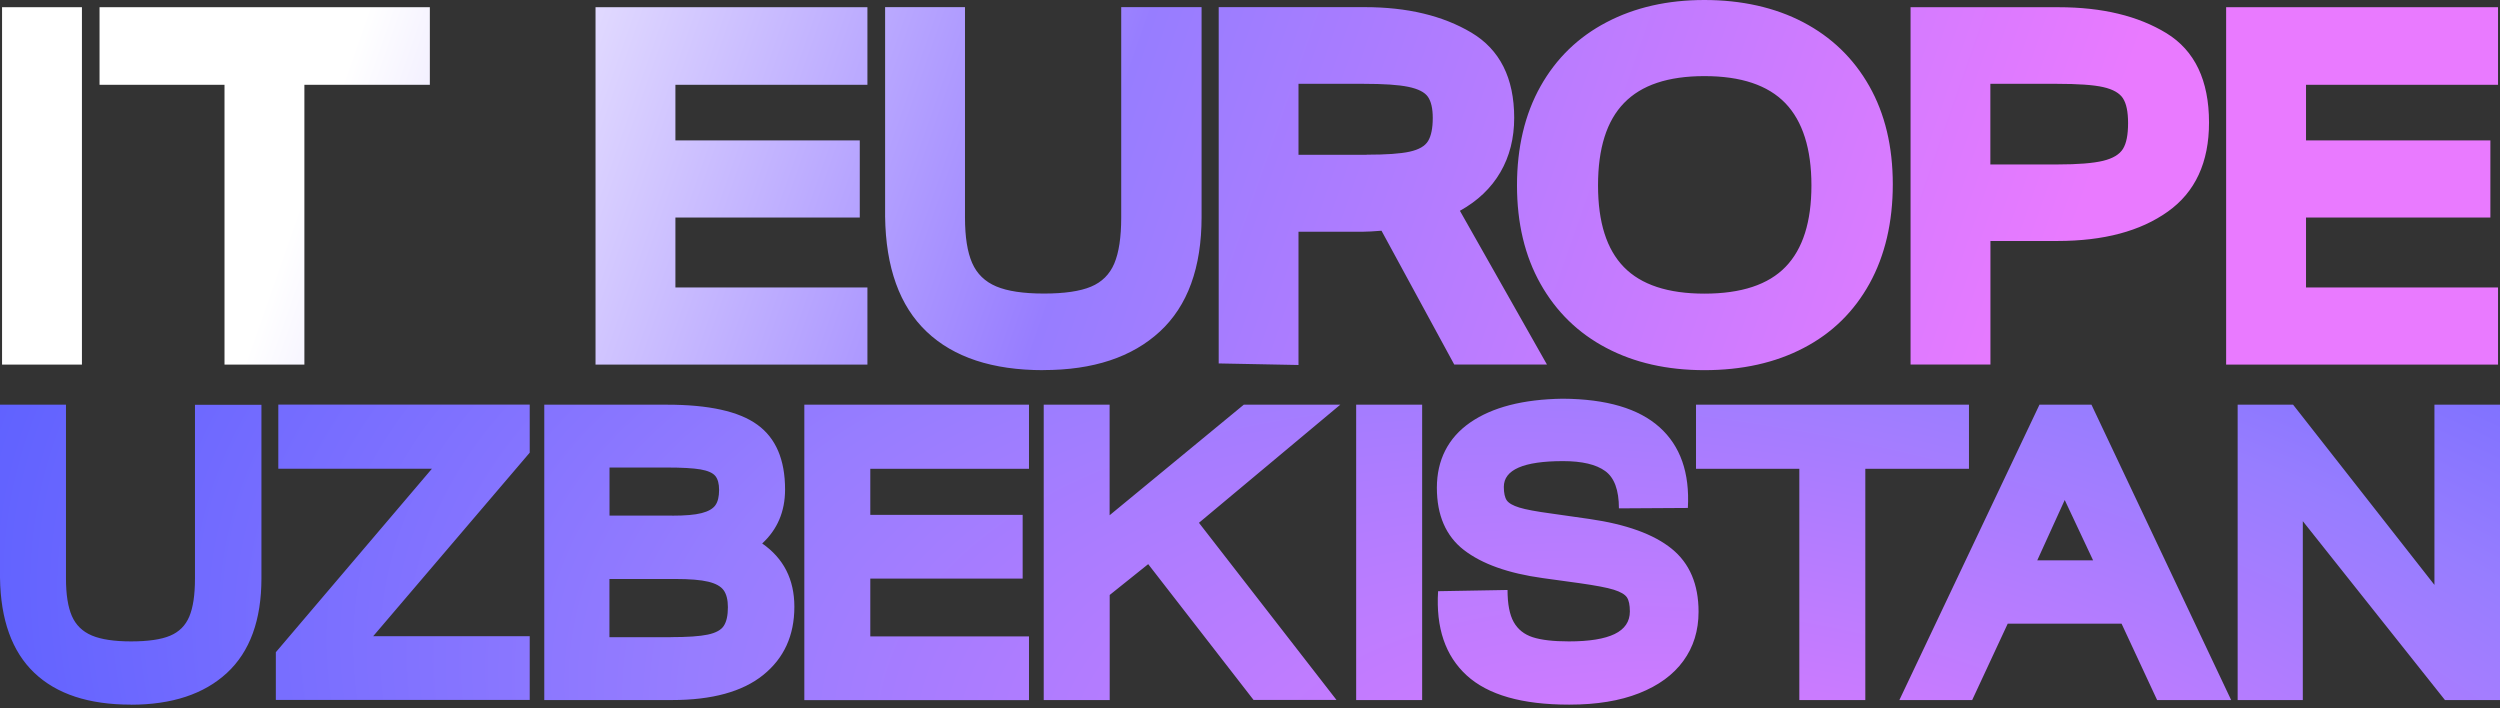 <svg width="420" height="119" viewBox="0 0 420 119" fill="none" xmlns="http://www.w3.org/2000/svg">
<rect x="0" y="0" width="420" height="119" fill="#333333" stroke="none"/>
<path d="M0.346 1.213H13.765V61.25H0.346V1.213ZM37.717 14.248H16.723V1.213H72.214V14.248H51.137V61.25H37.717V14.248ZM100.049 1.213H145.726V14.248H113.469V23.59H144.441V36.543H113.469V48.297H145.726V61.25H100.049V1.213ZM175.275 62.187C166.734 62.187 160.197 60.023 155.664 55.71C151.13 51.397 148.808 44.949 148.698 36.364V1.199H162.118V36.543C162.118 39.809 162.519 42.344 163.32 44.177C164.122 46.01 165.476 47.319 167.37 48.118C169.263 48.917 171.931 49.317 175.372 49.317C178.813 49.317 181.453 48.931 183.291 48.159C185.129 47.388 186.429 46.092 187.203 44.26C187.977 42.427 188.364 39.85 188.364 36.543V1.199H201.866V36.447C201.866 44.962 199.531 51.384 194.859 55.697C190.188 60.01 183.665 62.173 175.289 62.173L175.275 62.187ZM204.741 61.071V1.199H229.259C236.432 1.199 242.403 2.632 247.199 5.484C251.981 8.337 254.385 13.118 254.385 19.801C254.385 23.232 253.612 26.277 252.064 28.937C250.516 31.596 248.249 33.76 245.264 35.413L259.886 61.236H244.31L232.093 38.762C230.71 38.872 229.715 38.927 229.08 38.927H218.147V61.319L204.727 61.057L204.741 61.071ZM229.605 25.988C232.88 25.988 235.285 25.823 236.833 25.478C238.381 25.134 239.418 24.541 239.929 23.673C240.44 22.819 240.703 21.523 240.703 19.815C240.703 18.216 240.426 17.031 239.887 16.26C239.348 15.488 238.257 14.937 236.612 14.592C234.981 14.248 232.466 14.083 229.08 14.083H218.147V26.002H229.591L229.605 25.988ZM286.339 62.187C280.092 62.187 274.591 60.947 269.865 58.453C265.138 55.972 261.448 52.376 258.808 47.691C256.168 43.006 254.855 37.48 254.855 31.142C254.855 24.803 256.168 19.195 258.808 14.496C261.448 9.797 265.152 6.215 269.906 3.734C274.661 1.24 280.147 0 286.339 0C292.531 0 298.184 1.24 302.938 3.734C307.692 6.228 311.396 9.797 314.036 14.455C316.676 19.112 317.989 24.624 317.989 30.962C317.989 37.301 316.69 42.923 314.077 47.649C311.465 52.362 307.789 55.972 303.021 58.453C298.266 60.947 292.697 62.187 286.325 62.187H286.339ZM286.339 49.331C292.531 49.331 297.078 47.829 299.98 44.825C302.883 41.821 304.32 37.26 304.32 31.142C304.32 25.023 302.855 20.366 299.939 17.335C297.009 14.303 292.489 12.787 286.353 12.787C280.217 12.787 275.766 14.289 272.85 17.293C269.92 20.297 268.469 24.913 268.469 31.142C268.469 37.37 269.92 41.89 272.809 44.866C275.711 47.842 280.217 49.331 286.353 49.331H286.339ZM320.96 1.213H345.824C353.163 1.213 359.216 2.673 363.971 5.581C368.725 8.502 371.116 13.504 371.116 20.587C371.116 27.27 368.808 32.272 364.192 35.551C359.576 38.844 353.398 40.484 345.658 40.484H334.394V61.236H320.974V1.199L320.96 1.213ZM345.644 27.628C349.086 27.628 351.642 27.421 353.301 27.021C354.959 26.622 356.079 25.947 356.659 25.01C357.24 24.073 357.516 22.626 357.516 20.683C357.516 18.74 357.226 17.404 356.659 16.522C356.093 15.64 354.987 15.006 353.342 14.634C351.711 14.262 349.113 14.083 345.561 14.083H334.38V27.628H345.644ZM373.991 1.213H419.668V14.248H387.411V23.59H418.383V36.543H387.411V48.297H419.668V61.25H373.991V1.213Z" fill="url(#paint0_linear_4_5)"/>
<path d="M21.975 118.379C14.913 118.379 9.509 116.602 5.763 113.033C2.018 109.464 0.097 104.131 0 97.049V67.988H11.084V97.187C11.084 99.874 11.416 101.982 12.079 103.498C12.743 105.013 13.862 106.102 15.424 106.763C16.986 107.425 19.197 107.755 22.03 107.755C24.864 107.755 27.061 107.439 28.568 106.805C30.088 106.171 31.166 105.096 31.802 103.58C32.437 102.065 32.755 99.942 32.755 97.2V68.002H43.922V97.132C43.922 104.173 41.988 109.478 38.132 113.047C34.276 116.616 28.872 118.393 21.961 118.393L21.975 118.379ZM46.327 109.588L72.559 78.75H46.756V67.974H88.992V76.049L62.691 106.887H88.992V117.594H46.341V109.588H46.327ZM91.438 67.988H112.059C119.08 67.988 124.138 69.104 127.234 71.35C130.344 73.596 131.892 77.22 131.892 82.236C131.892 85.929 130.606 88.947 128.05 91.303C131.657 93.811 133.454 97.352 133.454 101.941C133.454 106.763 131.712 110.58 128.229 113.391C124.746 116.202 119.633 117.608 112.902 117.608H91.438V67.988ZM112.695 107.039C115.487 107.039 117.56 106.901 118.914 106.612C120.269 106.322 121.167 105.826 121.609 105.124C122.065 104.421 122.286 103.374 122.286 102.009C122.286 100.783 122.051 99.832 121.581 99.171C121.112 98.51 120.241 98.027 118.983 97.724C117.725 97.421 115.874 97.269 113.4 97.269H102.384V107.053H112.695V107.039ZM112.916 86.632C115.1 86.632 116.744 86.494 117.864 86.204C118.983 85.915 119.743 85.488 120.172 84.895C120.6 84.303 120.808 83.448 120.808 82.305C120.808 81.271 120.6 80.486 120.172 79.962C119.743 79.439 118.914 79.08 117.684 78.86C116.454 78.653 114.561 78.543 111.99 78.543H102.398V86.618H112.916V86.632ZM135.126 67.988H172.87V78.763H146.21V86.494H171.806V97.2H146.21V106.915H172.87V117.622H135.126V68.002V67.988ZM175.331 67.988H186.415V86.563L208.957 67.988H225.168L201.424 87.83L224.533 117.594H210.601L192.897 94.775L186.429 99.956V117.608H175.344V67.988H175.331ZM227.836 67.988H238.92V117.608H227.836V67.988ZM263.562 118.379C255.698 118.379 249.977 116.74 246.397 113.46C242.817 110.181 241.214 105.468 241.601 99.322L253.266 99.116C253.266 101.472 253.611 103.277 254.303 104.504C254.994 105.73 256.058 106.584 257.495 107.053C258.946 107.521 260.964 107.755 263.576 107.755C266.99 107.755 269.547 107.342 271.261 106.515C272.961 105.689 273.817 104.421 273.817 102.726C273.817 101.637 273.652 100.852 273.32 100.356C272.988 99.86 272.256 99.433 271.122 99.074C269.989 98.716 268.068 98.358 265.359 97.972L259.167 97.118C253.39 96.319 248.982 94.748 245.941 92.405C242.914 90.063 241.394 86.576 241.394 81.947C241.394 77.317 243.26 73.569 246.978 70.992C250.695 68.415 255.878 67.079 262.512 66.982C269.865 67.023 275.282 68.622 278.793 71.763C282.303 74.905 283.893 79.425 283.561 85.336L271.979 85.405C271.979 82.332 271.205 80.238 269.671 79.135C268.137 78.019 265.774 77.468 262.595 77.468C255.961 77.468 252.644 78.915 252.644 81.795C252.644 82.828 252.81 83.586 253.142 84.069C253.473 84.537 254.178 84.937 255.242 85.267C256.307 85.598 258.076 85.929 260.536 86.26L267.004 87.183C273.209 88.078 277.826 89.746 280.838 92.185C283.851 94.624 285.358 98.151 285.358 102.781C285.358 105.95 284.501 108.706 282.801 111.035C281.101 113.378 278.613 115.183 275.365 116.464C272.118 117.746 268.22 118.379 263.673 118.379H263.604H263.562ZM302.275 78.763H284.929V67.988H330.787V78.763H313.373V117.608H302.288V78.763H302.275ZM342.617 67.988H351.366L374.834 117.608H362.395L356.424 104.779H337.296L331.326 117.608H319.094L342.631 67.988H342.617ZM351.642 94.141L346.874 84L342.258 94.141H351.642ZM375.925 67.988H385.241L408.985 98.261V67.988H420V117.608H410.754L386.872 87.555V117.608H375.925V67.988Z" fill="url(#paint1_radial_4_5)"/>
<defs>
<linearGradient id="paint0_linear_4_5" x1="53.569" y1="24.72" x2="320.828" y2="118.23" gradientUnits="userSpaceOnUse">
<stop stop-color="white"/>
<stop offset="0.44" stop-color="#977DFF"/>
<stop offset="1" stop-color="#E97AFF"/>
</linearGradient>
<radialGradient id="paint1_radial_4_5" cx="0" cy="0" r="1" gradientTransform="matrix(511.369 119.193 59.775 -254.92 303.035 151.492)" gradientUnits="userSpaceOnUse">
<stop stop-color="#E97AFF"/>
<stop offset="0.36" stop-color="#977DFF"/>
<stop offset="1" stop-color="#0033FF"/>
</radialGradient>
</defs>
</svg>

